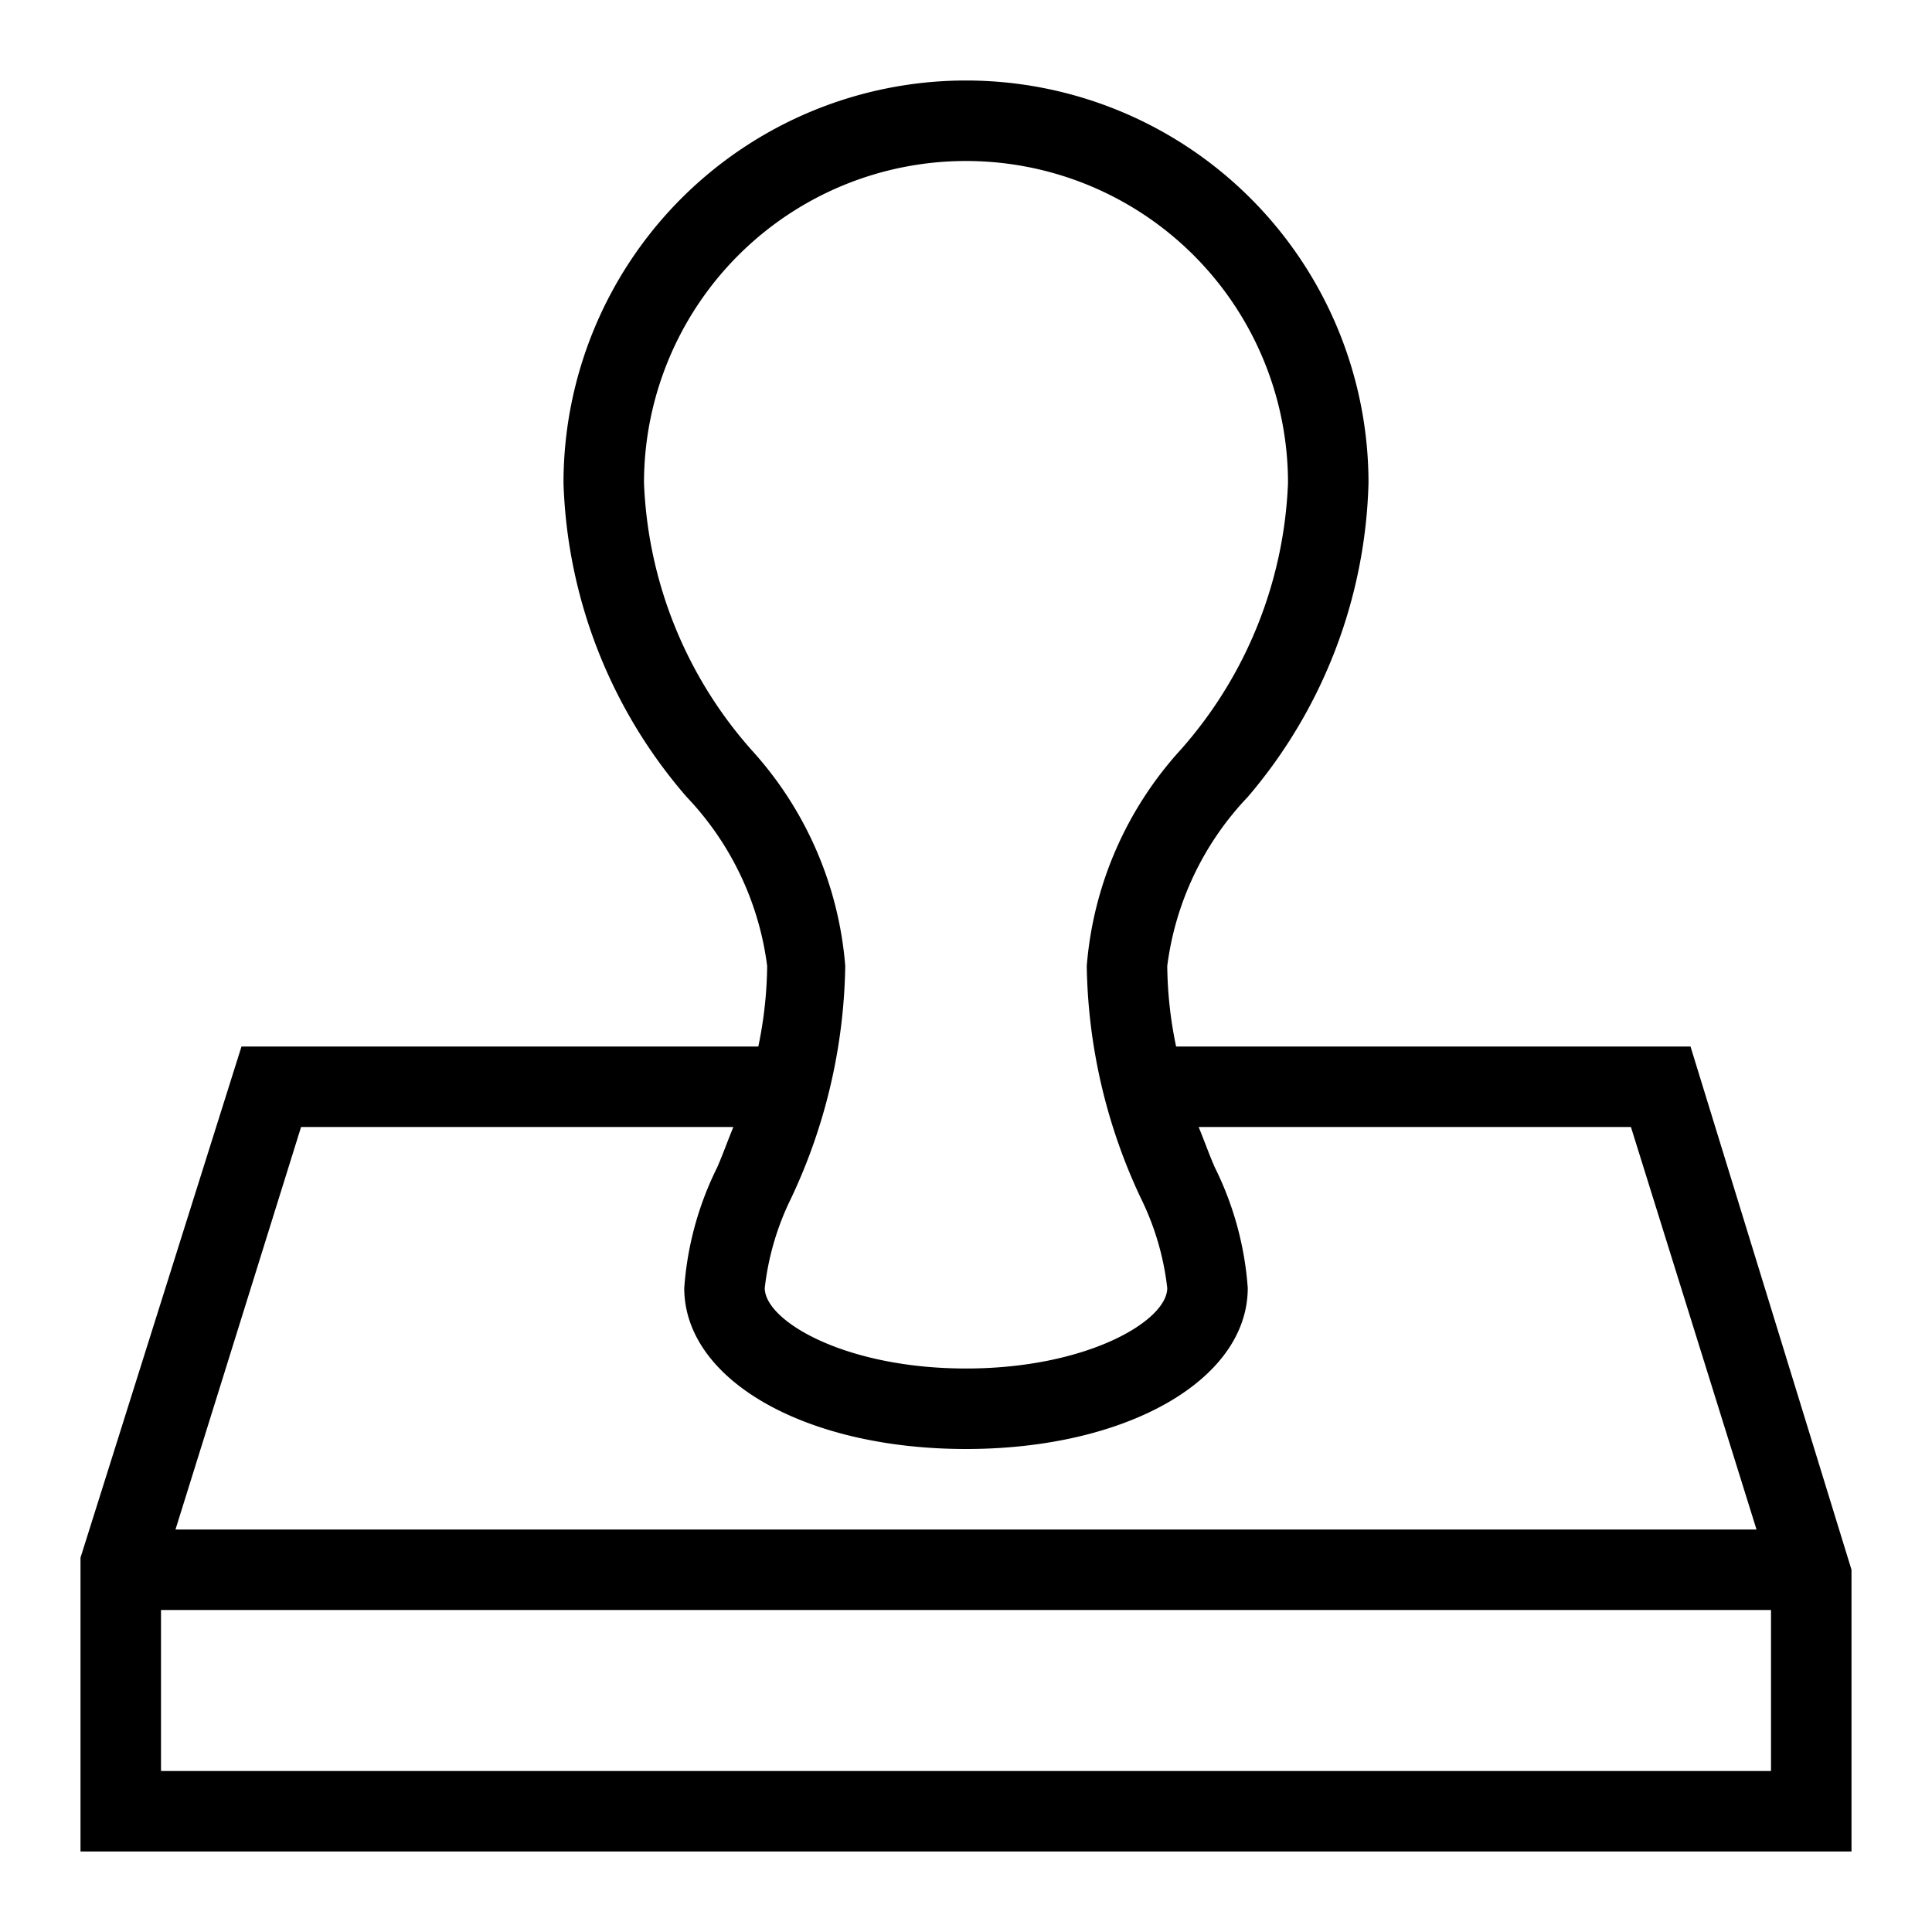 <svg id="outline_1px" data-name="outline 1px" xmlns="http://www.w3.org/2000/svg" viewBox="0 0 24 24"><path d="M21,13H14.61a5.1,5.1,0,0,1-.11-1,3.73,3.73,0,0,1,1-2.1A6.25,6.25,0,0,0,17,6,5,5,0,0,0,7,6,6.25,6.25,0,0,0,8.53,9.9a3.73,3.73,0,0,1,1,2.1,5.1,5.1,0,0,1-.11,1H3L1,19.35,1,23H23V19.5ZM9.33,9.31A5.31,5.31,0,0,1,8,6a4,4,0,0,1,8,0,5.31,5.31,0,0,1-1.33,3.31A4.52,4.52,0,0,0,13.5,12a7,7,0,0,0,.67,2.88A3.39,3.39,0,0,1,14.5,16c0,.41-1,1-2.5,1s-2.5-.59-2.5-1a3.39,3.39,0,0,1,.33-1.12A7,7,0,0,0,10.5,12,4.52,4.52,0,0,0,9.33,9.31ZM3.74,14H9.11c-.07.17-.13.34-.2.5A4,4,0,0,0,8.5,16c0,1.14,1.5,2,3.5,2s3.5-.86,3.5-2a4,4,0,0,0-.41-1.5c-.07-.16-.13-.33-.2-.5h5.37l1.56,5H2.18ZM2,22V20H22v2Z"/></svg>